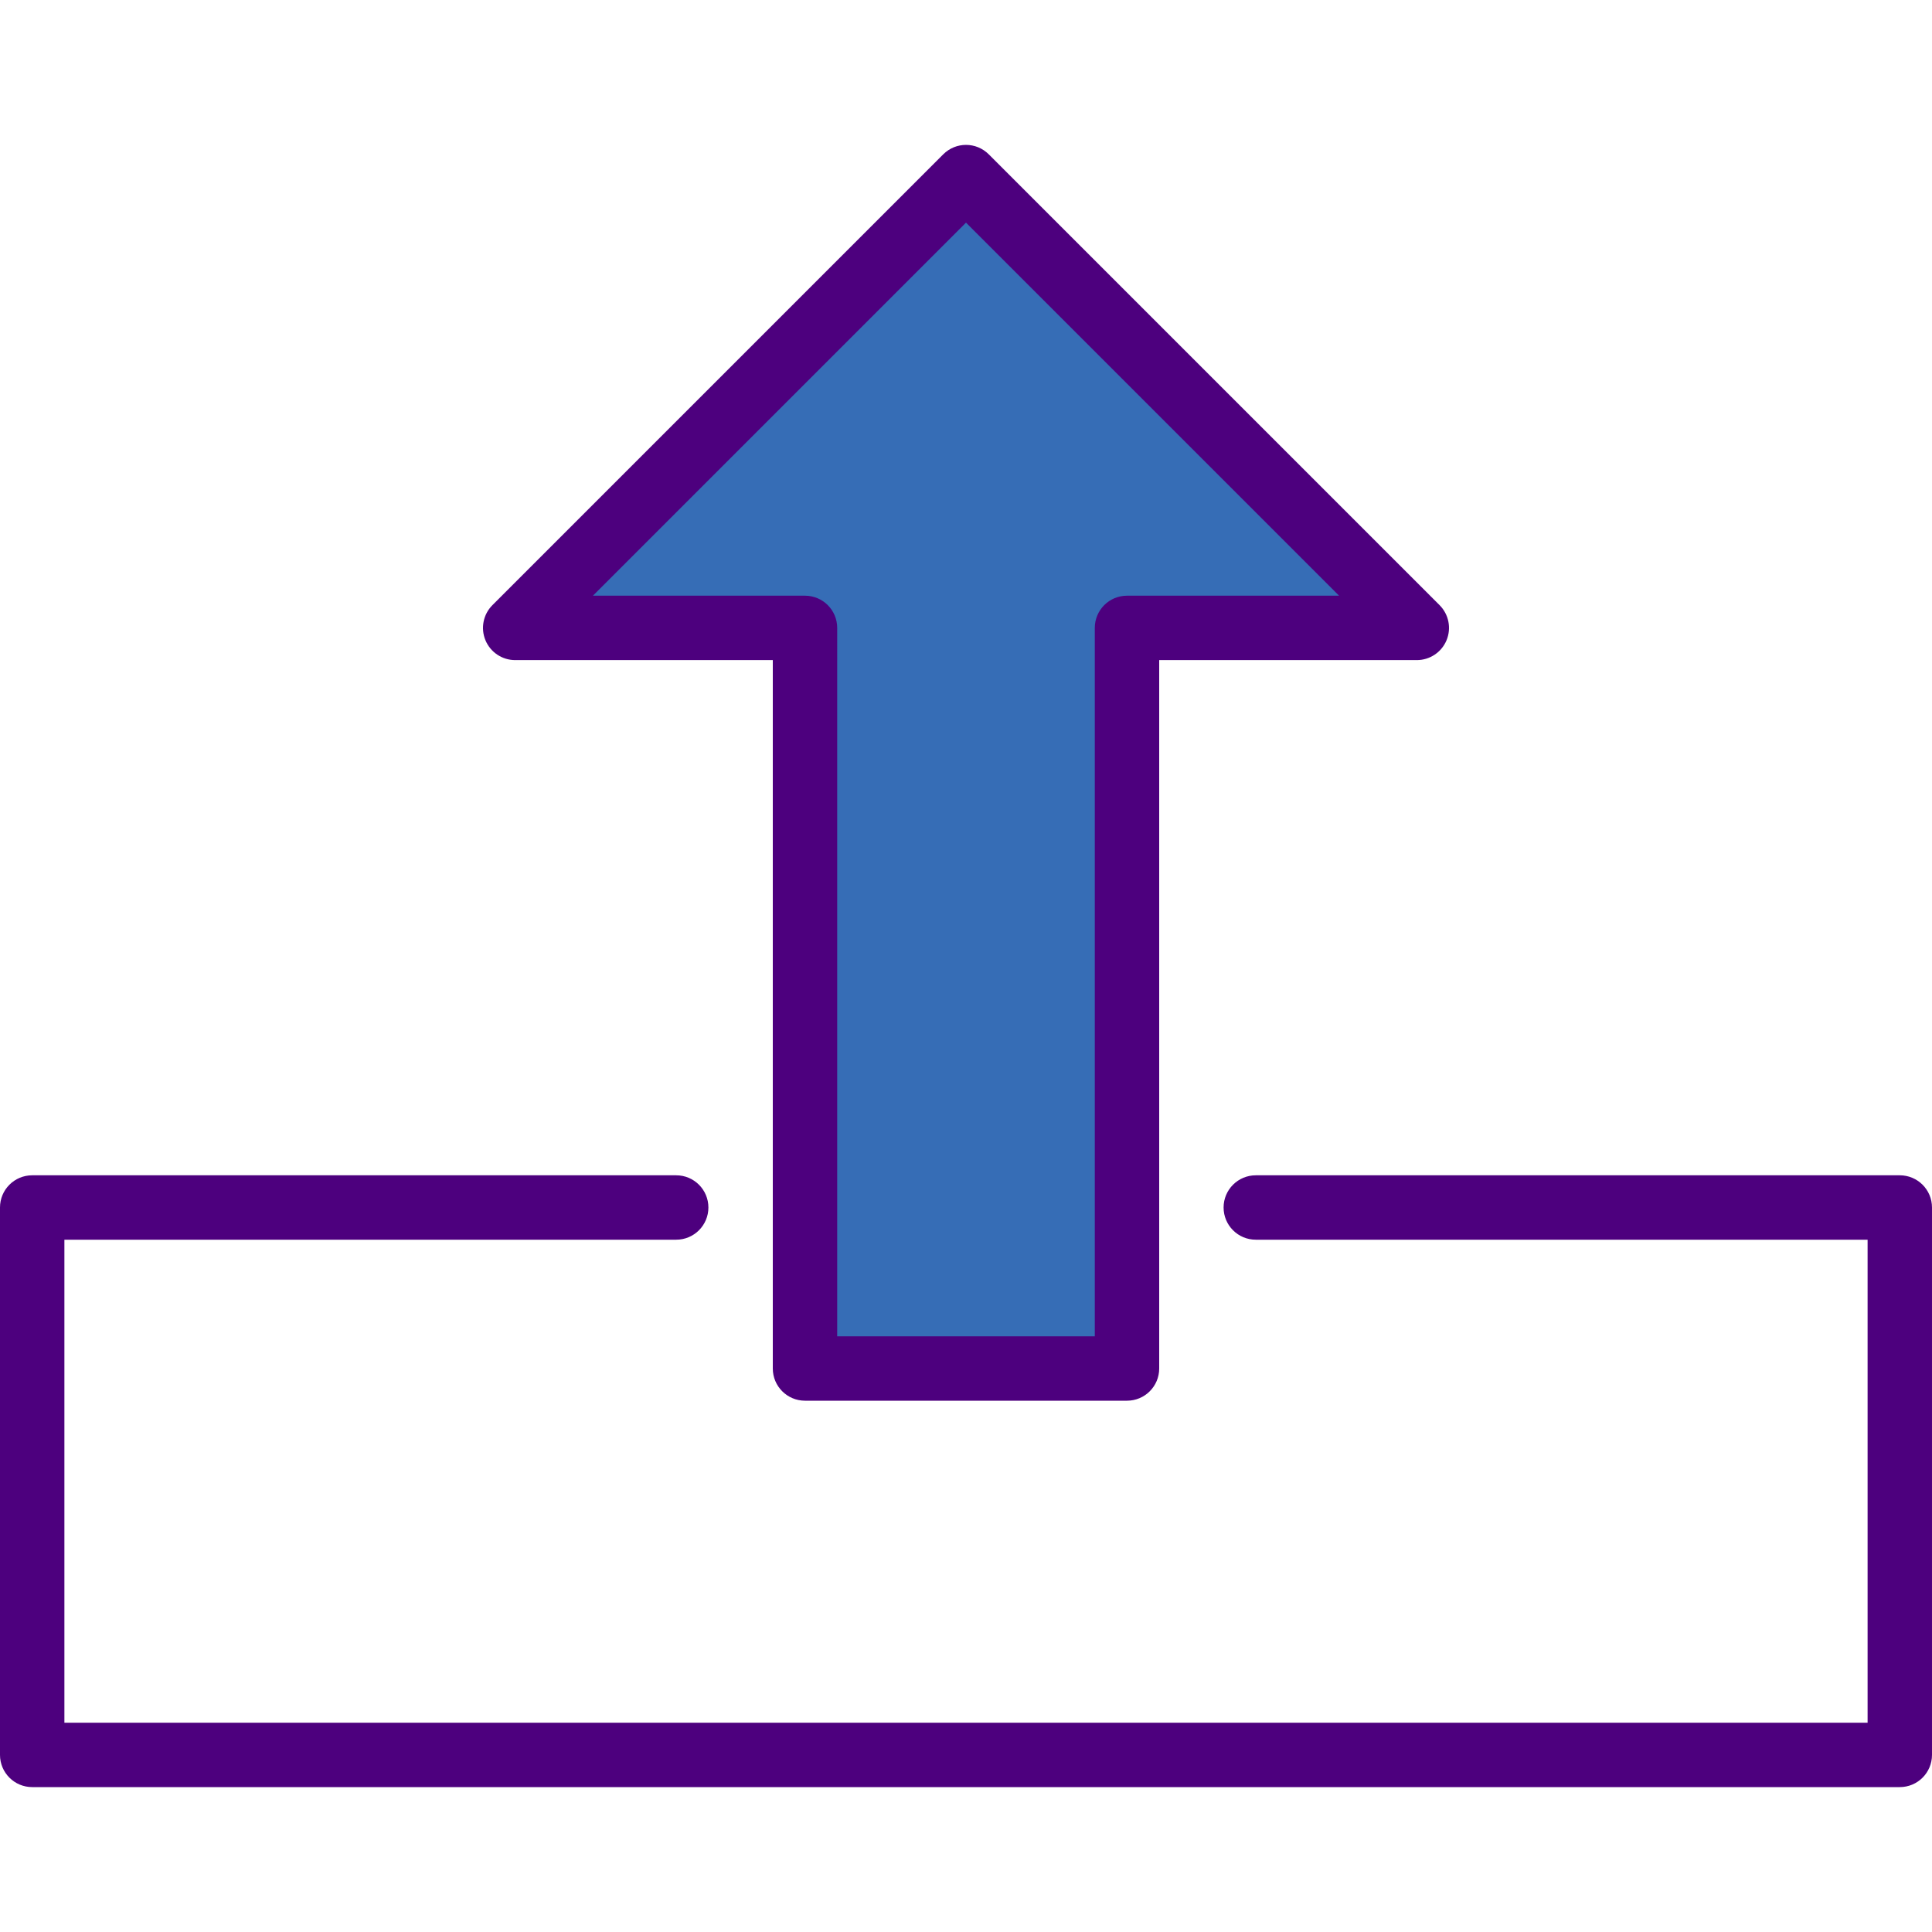 <svg enable-background="new 0 0 60 51" height="512" viewBox="0 0 60 51" width="512" xmlns="http://www.w3.org/2000/svg"><path d="m30 1-14 14h9v23h5 5v-23h9z" fill="#366db6"/><g fill="#4d007e"><path d="m59 51h-58c-.552 0-1-.447-1-1v-17c0-.553.448-1 1-1h20c.552 0 1 .447 1 1s-.448 1-1 1h-19v15h56v-15h-19c-.552 0-1-.447-1-1s.448-1 1-1h20c.552 0 1 .447 1 1v17c0 .553-.448 1-1 1z"/><path d="m35 39h-10c-.552 0-1-.447-1-1v-22h-8c-.404 0-.769-.243-.924-.617s-.069-.804.217-1.09l14-14c.391-.391 1.023-.391 1.414 0l14 14c.286.286.372.716.217 1.09s-.52.617-.924.617h-8v22c0 .553-.448 1-1 1zm-9-2h8v-22c0-.553.448-1 1-1h6.586l-11.586-11.586-11.586 11.586h6.586c.552 0 1 .447 1 1z"/></g></svg>